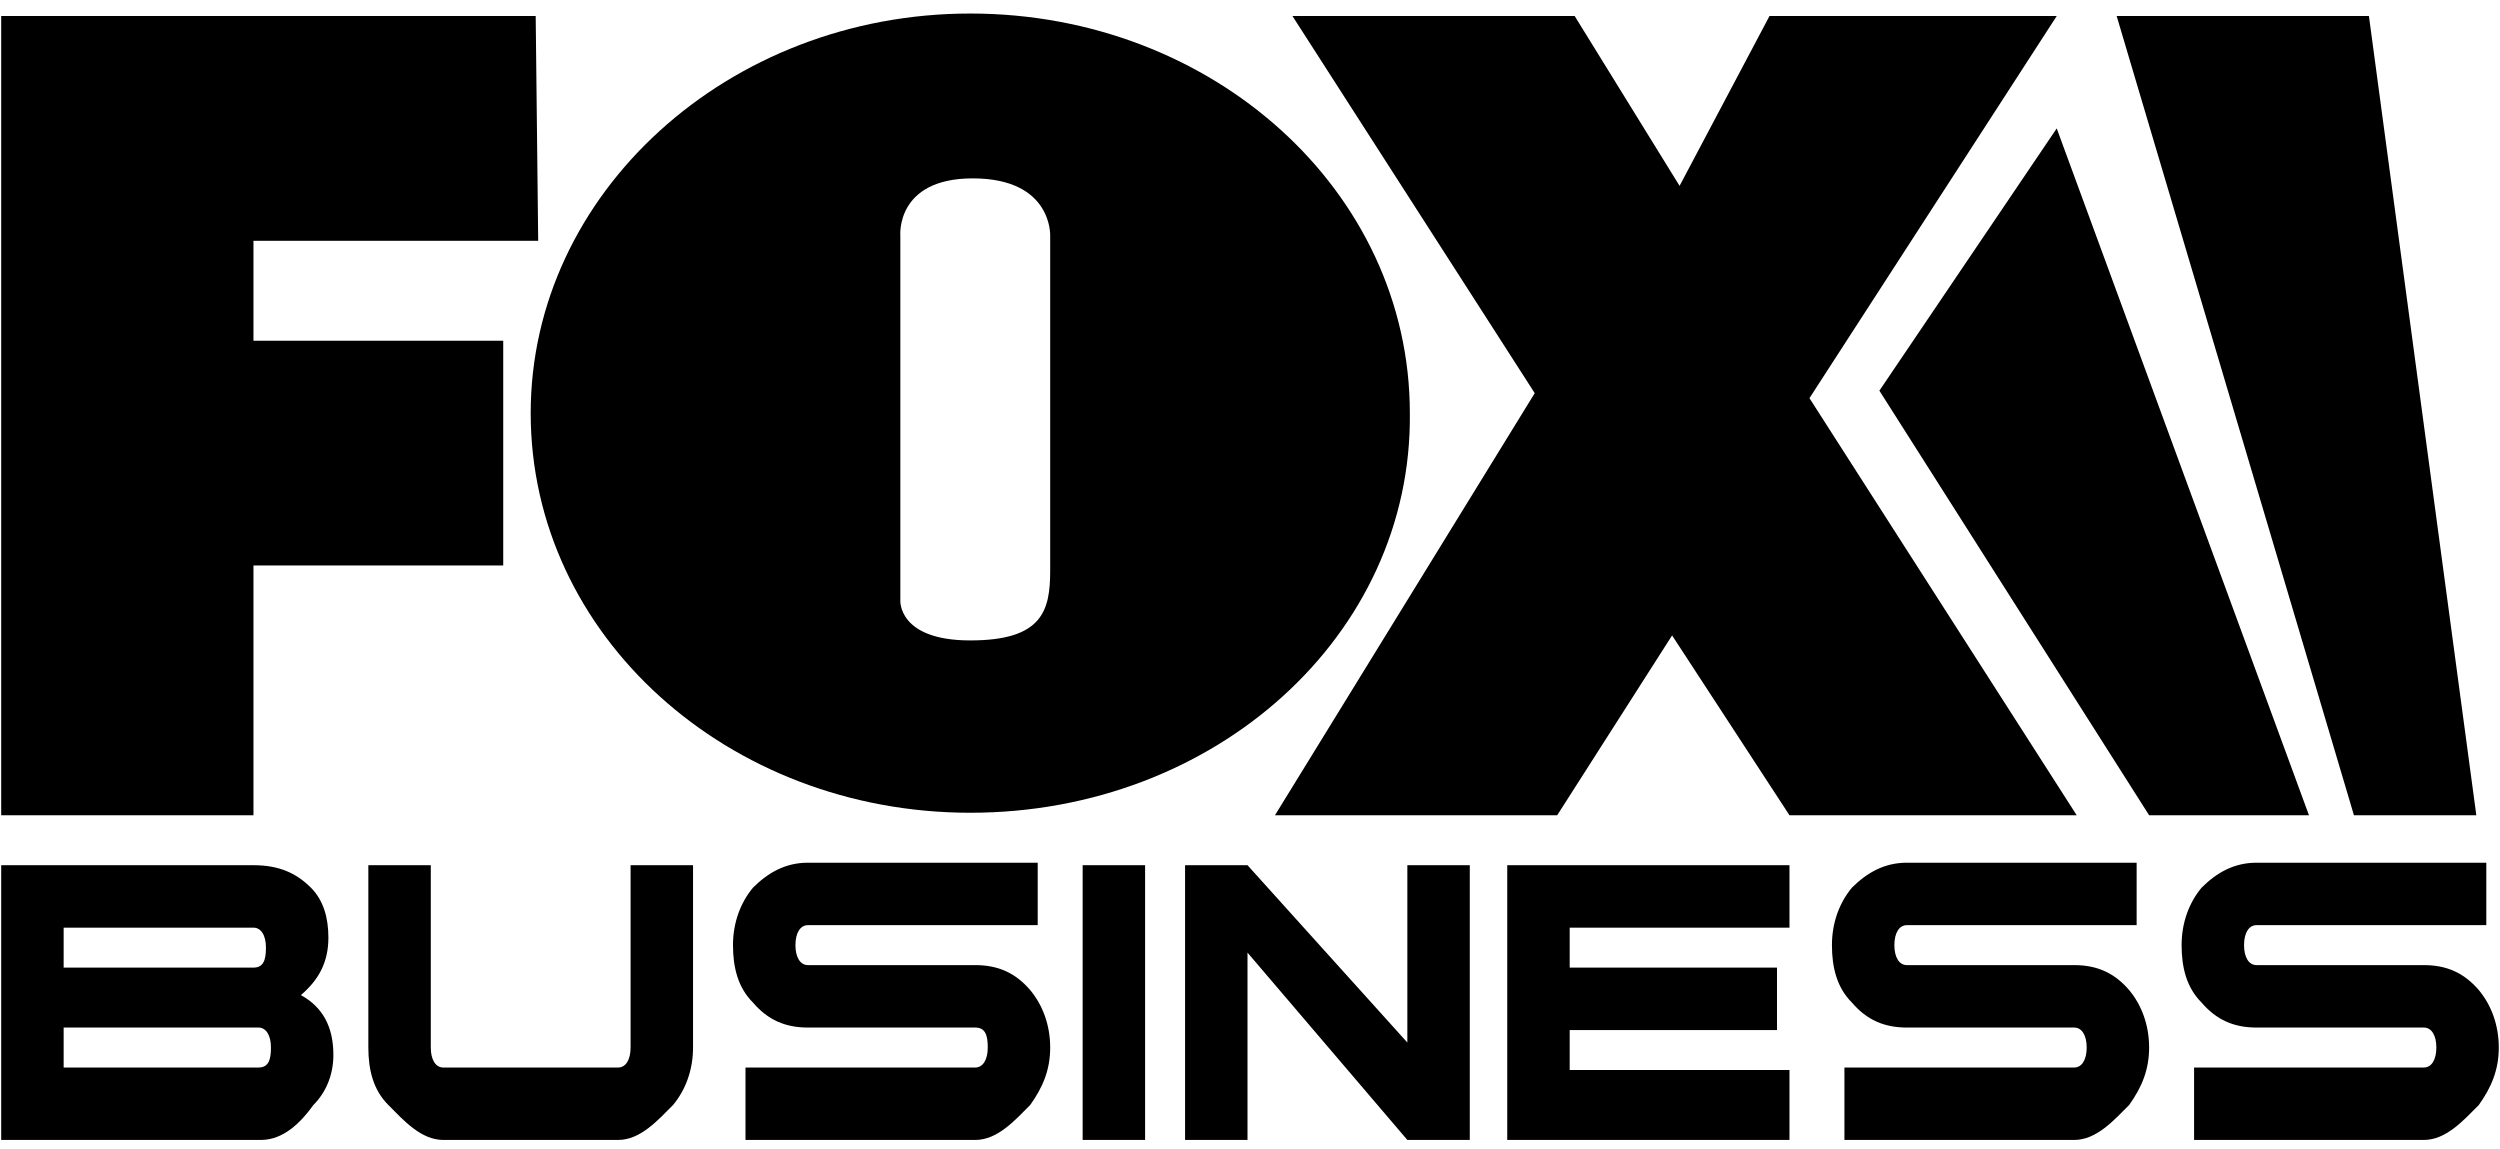 <svg width="148" height="68" viewBox="0 0 148 68" fill="none" xmlns="http://www.w3.org/2000/svg">
<path fill-rule="evenodd" clip-rule="evenodd" d="M139.353 48.263L125.306 0.949H140.24L146.598 48.263H139.353ZM122.941 48.263H105.937L98.988 37.617L92.186 48.263H75.478L90.856 23.275L76.513 0.949H93.221L99.431 11.003L104.754 0.949H121.758L107.12 23.571L122.941 48.263ZM57.44 48.115C43.098 48.115 31.417 37.617 31.417 24.458C31.417 11.447 43.098 0.801 57.44 0.801C71.782 0.801 83.463 11.299 83.463 24.458C83.611 37.617 71.93 48.115 57.44 48.115ZM62.171 13.96C62.171 13.96 62.319 10.56 57.588 10.56C53.004 10.56 53.3 13.96 53.3 13.96V35.547C53.3 35.547 53.152 37.913 57.44 37.913C61.728 37.913 62.171 36.139 62.171 33.773V13.96ZM15.005 20.17H29.791V33.477H15.005V48.263H0.071V0.949H31.713L31.861 14.256H15.005V20.17ZM18.406 52.551C19.145 53.29 19.441 54.325 19.441 55.508C19.441 56.987 18.849 58.022 17.814 58.909C19.145 59.648 19.736 60.831 19.736 62.457C19.736 63.64 19.293 64.675 18.553 65.415C17.814 66.45 16.779 67.485 15.448 67.485H0.071V51.22H15.005C16.483 51.22 17.518 51.664 18.406 52.551ZM3.768 63.197H15.301C15.892 63.197 16.04 62.753 16.04 62.014C16.04 61.275 15.744 60.831 15.301 60.831H3.768V63.197ZM3.768 57.282H15.005C15.596 57.282 15.744 56.839 15.744 56.1C15.744 55.36 15.448 54.917 15.005 54.917H3.768V57.282ZM25.503 62.014C25.503 62.753 25.798 63.197 26.242 63.197H36.592C37.036 63.197 37.331 62.753 37.331 62.014V51.22H41.028V62.014C41.028 63.345 40.584 64.528 39.845 65.415C38.958 66.302 37.923 67.485 36.592 67.485H26.242C24.911 67.485 23.876 66.302 22.989 65.415C22.102 64.528 21.806 63.345 21.806 62.014V51.22H25.503V62.014ZM57.736 60.831H47.829C46.498 60.831 45.463 60.388 44.576 59.352C43.689 58.465 43.393 57.282 43.393 55.952C43.393 54.621 43.837 53.438 44.576 52.551C45.463 51.664 46.498 51.072 47.829 51.072H61.432V54.769H47.829C47.386 54.769 47.09 55.212 47.09 55.952C47.09 56.691 47.386 57.135 47.829 57.135H57.736C59.066 57.135 60.101 57.578 60.988 58.613C61.728 59.5 62.171 60.683 62.171 62.014C62.171 63.345 61.728 64.38 60.988 65.415C60.101 66.302 59.066 67.485 57.736 67.485H44.133V63.197H57.736C58.179 63.197 58.475 62.753 58.475 62.014C58.475 61.275 58.327 60.831 57.736 60.831ZM67.79 67.485H64.093V51.22H67.79V67.485ZM83.315 61.718V51.22H87.011V67.485H83.315L73.852 56.395V67.485H70.156V51.22H73.852L83.315 61.718ZM106.085 54.917H92.926V57.282H105.198V60.979H92.926V63.345H105.937V67.485H89.229V51.22H105.937V54.917H106.085ZM122.793 60.831H112.886C111.556 60.831 110.521 60.388 109.633 59.352C108.746 58.465 108.451 57.282 108.451 55.952C108.451 54.621 108.894 53.438 109.633 52.551C110.521 51.664 111.556 51.072 112.886 51.072H126.489V54.769H112.886C112.443 54.769 112.147 55.212 112.147 55.952C112.147 56.691 112.443 57.135 112.886 57.135H122.793C124.123 57.135 125.158 57.578 126.046 58.613C126.785 59.5 127.228 60.683 127.228 62.014C127.228 63.345 126.785 64.38 126.046 65.415C125.158 66.302 124.123 67.485 122.793 67.485H109.19V63.197H122.793C123.236 63.197 123.532 62.753 123.532 62.014C123.532 61.275 123.236 60.831 122.793 60.831ZM143.493 60.831H133.586C132.256 60.831 131.221 60.388 130.333 59.352C129.446 58.465 129.151 57.282 129.151 55.952C129.151 54.621 129.594 53.438 130.333 52.551C131.221 51.664 132.256 51.072 133.586 51.072H147.189V54.769H133.586C133.143 54.769 132.847 55.212 132.847 55.952C132.847 56.691 133.143 57.135 133.586 57.135H143.493C144.823 57.135 145.858 57.578 146.746 58.613C147.485 59.5 147.928 60.683 147.928 62.014C147.928 63.345 147.485 64.38 146.746 65.415C145.858 66.302 144.823 67.485 143.493 67.485H129.89V63.197H143.493C143.936 63.197 144.232 62.753 144.232 62.014C144.232 61.275 143.936 60.831 143.493 60.831ZM121.758 7.602L136.691 48.263H127.228L111.26 23.128L121.758 7.602Z" fill="black"/>
</svg>
